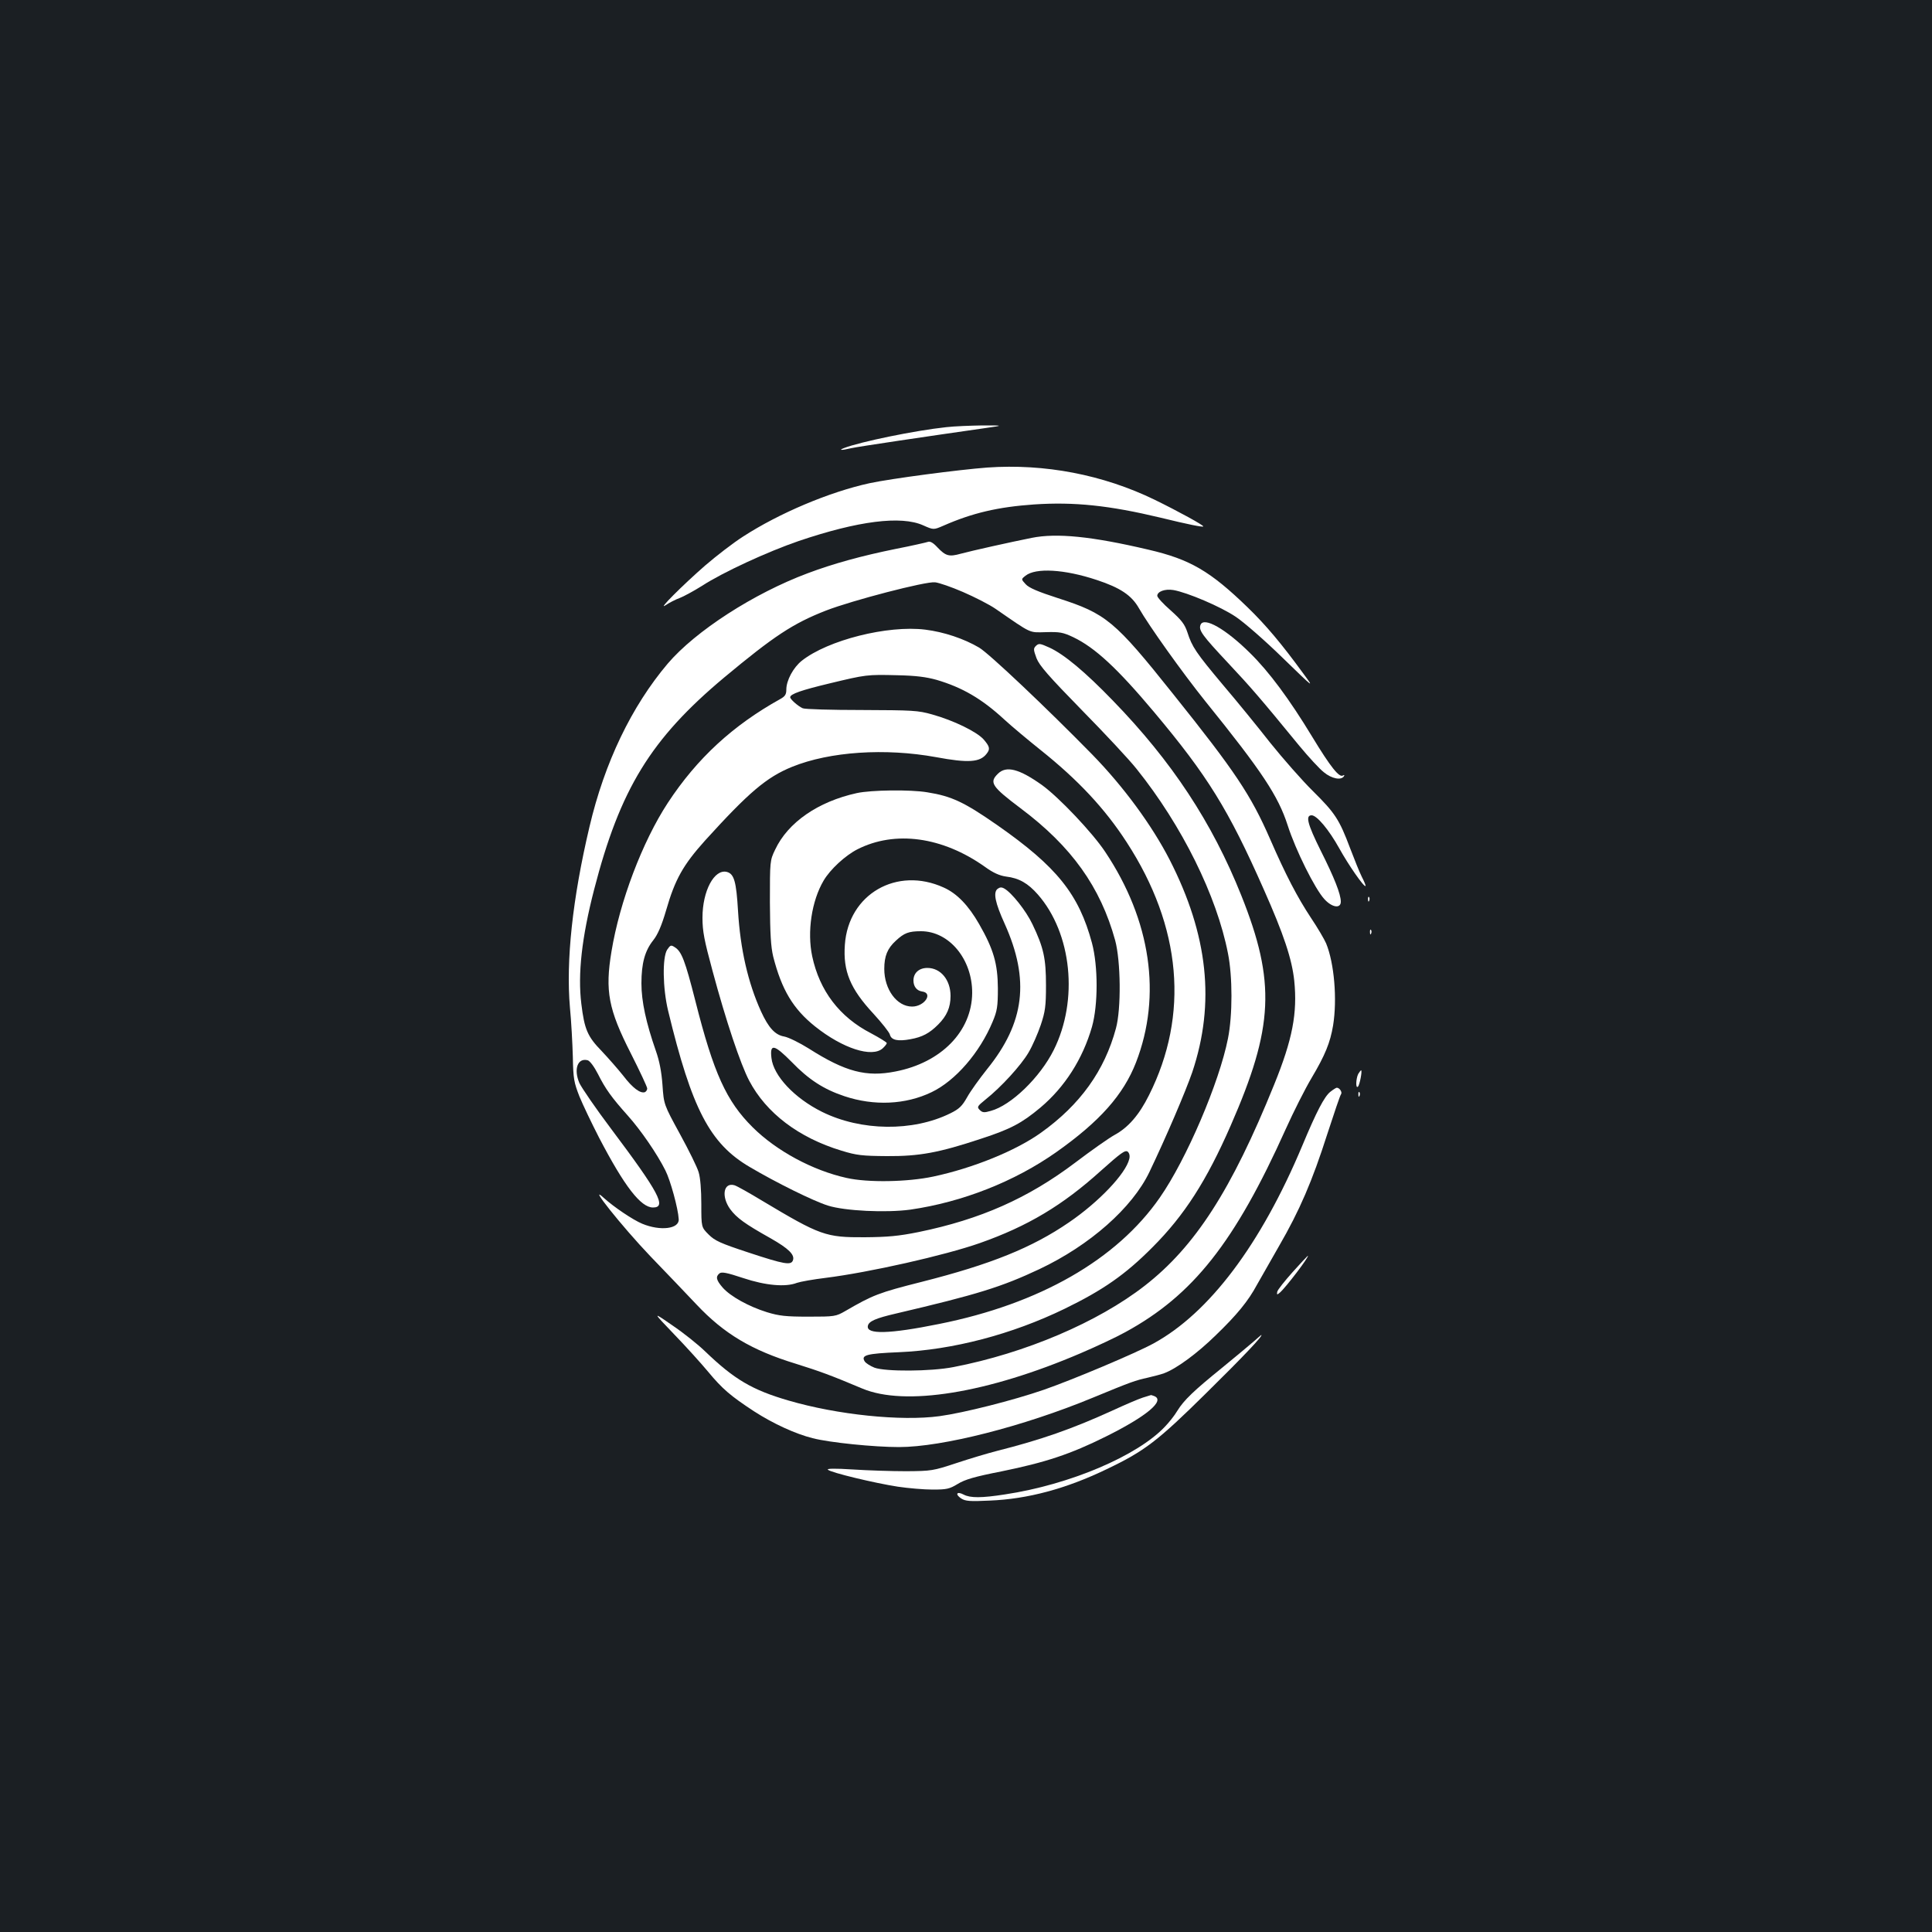 <?xml version="1.0" standalone="no"?>
<!DOCTYPE svg PUBLIC "-//W3C//DTD SVG 20010904//EN"
 "http://www.w3.org/TR/2001/REC-SVG-20010904/DTD/svg10.dtd">
<svg version="1.0" xmlns="http://www.w3.org/2000/svg"
 width="1000pt" height="1000pt" viewBox="0 0 1000 1000"
 preserveAspectRatio="xMidYMid meet">
<rect width="100%" height="100%" fill="#1b1f23"/>
<g transform="translate(0,1000) scale(0.1,-0.1)"
fill="#ffffff" stroke="none">
<path d="M4898 7789 c-161 -17 -447 -76 -529 -108 -31 -12 -15 -13 36 -1 34 8
392 61 700 105 90 13 90 13 -20 13 -60 -1 -145 -4 -187 -9z"/>
<path d="M5110 7580 c-147 -11 -497 -57 -609 -81 -207 -45 -468 -155 -656
-277 -50 -32 -137 -99 -195 -149 -116 -101 -253 -238 -204 -205 16 11 50 29
75 38 24 10 75 38 113 62 108 70 338 176 498 231 309 105 532 133 646 82 54
-24 54 -24 105 -2 150 66 283 97 469 110 208 14 389 -5 653 -68 147 -36 219
-50 223 -46 5 5 -130 79 -253 139 -266 129 -568 187 -865 166z"/>
<path d="M5340 7216 c-110 -22 -312 -67 -367 -82 -61 -17 -78 -12 -121 33 -22
24 -38 33 -50 28 -9 -3 -83 -20 -165 -36 -178 -36 -326 -77 -456 -126 -279
-104 -581 -299 -725 -468 -187 -221 -327 -512 -405 -845 -88 -372 -122 -693
-101 -935 7 -71 13 -186 15 -255 2 -114 6 -133 34 -205 18 -44 64 -140 102
-214 132 -253 216 -361 279 -361 72 0 31 77 -216 406 -80 106 -153 213 -165
238 -31 72 -9 132 43 118 11 -3 33 -32 53 -71 39 -78 71 -122 155 -216 67 -75
151 -197 194 -283 26 -51 66 -197 69 -252 4 -51 -95 -63 -189 -24 -48 20 -146
86 -198 133 -91 84 94 -148 239 -300 83 -86 191 -199 240 -251 143 -152 286
-237 515 -307 124 -39 177 -58 343 -128 221 -93 648 -24 1131 183 82 35 186
84 231 109 350 191 566 464 830 1051 40 89 100 208 134 265 70 118 96 182 111
271 22 136 6 323 -36 425 -9 21 -44 81 -79 133 -70 106 -130 221 -211 407
-100 229 -181 350 -502 751 -303 380 -347 416 -596 496 -102 33 -150 53 -167
72 -24 26 -24 26 -1 44 52 42 201 34 369 -22 121 -40 180 -79 218 -146 52 -91
223 -331 344 -482 294 -364 377 -490 426 -642 41 -128 141 -329 190 -382 40
-44 85 -50 85 -13 0 39 -34 125 -104 264 -69 139 -80 183 -47 183 27 0 89 -74
143 -171 47 -85 128 -202 136 -195 2 2 -7 24 -19 47 -12 24 -39 91 -61 149
-56 149 -78 182 -192 295 -56 55 -155 168 -221 250 -65 83 -175 218 -245 300
-140 167 -160 197 -184 272 -14 42 -30 63 -87 114 -38 33 -69 67 -69 75 0 22
39 37 83 30 71 -12 246 -86 324 -139 42 -28 151 -123 241 -211 166 -161 166
-161 107 -81 -110 151 -193 250 -287 341 -194 188 -298 249 -514 299 -293 69
-475 87 -604 61z m-356 -280 c60 -26 137 -65 170 -88 190 -131 170 -122 260
-120 71 2 88 -1 141 -26 113 -54 229 -162 418 -387 277 -330 385 -504 568
-918 104 -234 146 -361 158 -473 17 -168 -9 -304 -104 -538 -221 -546 -409
-838 -670 -1041 -243 -189 -618 -349 -990 -421 -118 -23 -352 -24 -409 -3 -22
9 -44 23 -50 32 -21 33 8 41 177 48 278 12 584 92 858 225 199 97 314 177 454
318 165 165 280 344 405 630 223 509 234 743 55 1191 -151 378 -360 695 -665
1009 -144 149 -252 239 -328 274 -49 22 -55 23 -70 9 -14 -14 -13 -20 3 -64
15 -38 61 -91 234 -268 119 -121 247 -258 284 -305 235 -293 415 -657 473
-955 24 -120 24 -320 0 -440 -45 -228 -215 -626 -353 -824 -223 -321 -622
-550 -1143 -654 -257 -52 -377 -55 -368 -10 4 24 41 40 145 64 422 99 545 137
743 230 262 124 480 317 569 502 88 184 187 416 222 517 120 358 82 711 -117
1100 -92 179 -239 379 -401 545 -236 241 -534 523 -585 553 -78 46 -182 81
-279 93 -194 24 -504 -54 -639 -161 -44 -35 -80 -102 -80 -149 0 -25 -6 -35
-31 -49 -245 -136 -431 -307 -582 -537 -132 -201 -250 -513 -292 -770 -34
-204 -16 -299 100 -527 47 -93 85 -174 85 -182 0 -8 -6 -16 -12 -19 -24 -8
-64 22 -112 85 -27 34 -78 92 -112 128 -73 75 -89 112 -105 244 -19 154 2 343
66 591 134 520 293 780 673 1098 257 214 356 280 528 347 134 52 517 152 564
146 20 -2 84 -24 144 -50z m-136 -455 c132 -39 233 -97 350 -205 38 -35 123
-106 188 -158 193 -154 333 -303 446 -478 284 -437 324 -893 115 -1309 -51
-102 -107 -167 -179 -206 -29 -16 -120 -80 -203 -143 -244 -184 -489 -293
-810 -359 -104 -21 -160 -26 -280 -27 -201 -1 -229 9 -530 189 -66 40 -130 76
-143 80 -57 17 -70 -57 -23 -123 34 -46 77 -77 209 -151 95 -54 127 -86 116
-115 -10 -26 -45 -20 -227 40 -149 49 -177 62 -209 94 -38 38 -38 38 -38 157
0 73 -5 138 -14 166 -7 25 -51 114 -97 198 -83 152 -83 152 -90 253 -5 69 -16
125 -34 176 -51 146 -75 257 -75 350 0 104 18 169 61 223 23 29 43 74 67 156
46 160 88 234 201 360 226 249 318 328 451 382 195 79 482 98 745 50 167 -31
228 -27 262 18 19 24 16 37 -16 74 -36 40 -155 98 -266 129 -74 21 -101 22
-365 23 -157 0 -294 4 -305 9 -25 11 -65 47 -65 57 0 17 59 37 205 72 187 45
192 46 350 42 96 -2 149 -9 203 -24z m997 -2480 c-18 -76 -158 -223 -312 -328
-191 -131 -404 -217 -763 -308 -222 -56 -252 -68 -395 -151 -49 -28 -54 -29
-190 -29 -119 0 -152 4 -215 23 -96 30 -189 82 -229 127 -34 39 -38 57 -17 74
11 9 38 4 122 -24 117 -39 220 -48 279 -25 17 6 84 18 150 26 223 28 615 116
797 180 247 87 428 195 626 374 103 92 126 109 139 99 9 -8 12 -22 8 -38z"/>
<path d="M5165 5995 c-46 -45 -32 -66 118 -179 263 -197 413 -407 489 -683 29
-107 32 -354 4 -456 -59 -219 -185 -395 -388 -540 -130 -93 -351 -183 -558
-227 -132 -28 -337 -32 -448 -7 -176 39 -363 140 -486 262 -136 135 -202 279
-297 655 -53 208 -71 255 -106 277 -20 13 -23 12 -40 -13 -25 -40 -23 -198 5
-315 123 -509 216 -688 422 -809 137 -81 329 -176 405 -200 88 -28 302 -38
427 -21 269 39 539 145 756 298 225 159 347 297 412 464 134 346 77 735 -159
1089 -66 100 -241 284 -327 346 -119 85 -186 102 -229 59z"/>
<path d="M4435 5895 c-201 -44 -357 -152 -423 -293 -27 -56 -27 -59 -27 -272
1 -166 5 -230 17 -281 44 -172 103 -271 217 -362 143 -114 295 -163 350 -113
12 11 21 23 21 27 0 4 -37 27 -82 51 -163 84 -266 220 -304 398 -27 127 -3
287 59 392 34 58 112 130 175 162 195 99 440 65 659 -90 44 -32 76 -46 110
-51 68 -8 114 -35 165 -93 176 -201 211 -547 82 -805 -71 -142 -221 -287 -326
-315 -34 -10 -43 -9 -57 5 -15 15 -13 19 29 53 82 65 184 177 223 243 21 35
49 100 64 144 23 69 27 97 27 205 0 139 -12 195 -70 316 -33 70 -108 164 -146
185 -14 8 -23 7 -35 -2 -23 -19 -12 -72 37 -180 131 -291 104 -512 -91 -753
-39 -49 -86 -114 -103 -145 -26 -46 -41 -61 -88 -84 -193 -95 -461 -92 -663 8
-143 71 -252 187 -262 279 -9 76 14 71 105 -21 88 -91 165 -141 273 -177 153
-51 316 -44 451 21 123 59 249 204 316 365 23 55 27 77 27 173 -1 127 -22 201
-97 332 -55 96 -114 158 -183 189 -243 111 -494 -34 -512 -296 -10 -137 28
-228 148 -357 43 -47 82 -96 85 -108 7 -29 42 -36 106 -24 62 11 99 31 144 76
45 45 64 89 64 148 0 83 -51 145 -120 145 -43 0 -72 -26 -72 -65 0 -31 17 -53
45 -57 59 -8 12 -78 -52 -78 -79 0 -144 89 -144 195 0 66 16 106 60 146 43 40
66 49 130 49 146 0 266 -145 265 -320 -2 -198 -160 -360 -397 -406 -151 -30
-259 -2 -449 119 -48 30 -105 58 -127 62 -47 8 -81 45 -120 130 -68 150 -107
322 -119 520 -9 152 -20 192 -58 202 -65 16 -126 -98 -126 -237 0 -71 9 -116
52 -275 69 -257 145 -484 190 -569 88 -167 256 -295 478 -362 78 -24 107 -27
234 -28 168 -1 268 17 488 90 153 50 210 80 307 161 127 107 219 252 267 418
32 114 32 314 0 434 -68 253 -182 395 -490 610 -171 119 -236 150 -362 170
-88 15 -292 12 -365 -4z"/>
<path d="M6214 6766 c-11 -28 8 -54 141 -196 120 -128 166 -181 370 -430 48
-58 105 -120 127 -137 41 -34 90 -43 104 -21 4 7 3 8 -5 4 -19 -12 -63 42
-160 202 -117 193 -223 336 -321 432 -126 125 -239 189 -256 146z"/>
<path d="M7081 5344 c0 -11 3 -14 6 -6 3 7 2 16 -1 19 -3 4 -6 -2 -5 -13z"/>
<path d="M7091 5174 c0 -11 3 -14 6 -6 3 7 2 16 -1 19 -3 4 -6 -2 -5 -13z"/>
<path d="M7030 4441 c-12 -24 -14 -79 -1 -65 9 9 23 84 16 84 -2 0 -9 -9 -15
-19z"/>
<path d="M6886 4349 c-31 -24 -72 -103 -145 -278 -215 -513 -482 -867 -771
-1025 -94 -51 -414 -186 -566 -239 -159 -55 -416 -120 -541 -137 -199 -27
-529 7 -782 81 -189 55 -281 110 -431 254 -36 35 -112 96 -170 135 -104 72
-104 72 9 -46 63 -65 142 -153 177 -195 73 -88 115 -124 237 -204 99 -64 215
-117 303 -139 89 -23 319 -46 447 -46 224 0 644 107 1002 255 203 84 222 90
285 104 30 7 69 17 85 23 63 23 171 102 267 196 110 106 169 178 214 262 17
30 68 120 114 200 107 185 172 336 250 580 35 107 66 200 71 206 8 10 -7 34
-22 34 -3 0 -18 -9 -33 -21z"/>
<path d="M7031 4334 c0 -11 3 -14 6 -6 3 7 2 16 -1 19 -3 4 -6 -2 -5 -13z"/>
<path d="M6690 3415 c-41 -46 -77 -91 -79 -101 -3 -16 -1 -17 13 -5 30 25 157
192 145 191 -2 -1 -38 -39 -79 -85z"/>
<path d="M6485 3053 c-22 -19 -94 -79 -160 -133 -147 -119 -197 -167 -231
-222 -14 -24 -43 -60 -63 -81 -143 -153 -496 -302 -829 -352 -122 -19 -180
-19 -214 -1 -36 19 -46 2 -13 -20 22 -14 44 -16 148 -11 196 8 395 61 606 163
195 93 263 145 514 393 195 192 299 302 285 301 -1 -1 -21 -17 -43 -37z"/>
<path d="M5915 2766 c-22 -7 -92 -37 -155 -66 -210 -96 -371 -152 -600 -210
-47 -12 -141 -40 -210 -63 -121 -40 -129 -41 -260 -42 -74 0 -198 4 -275 9
-93 6 -137 5 -130 -1 14 -15 245 -70 362 -88 54 -8 135 -15 180 -15 73 0 87 3
130 29 37 23 88 38 226 65 230 47 357 89 542 181 209 104 308 186 249 209 -9
3 -16 6 -17 5 -1 0 -20 -6 -42 -13z"/>
</g>
</svg>
